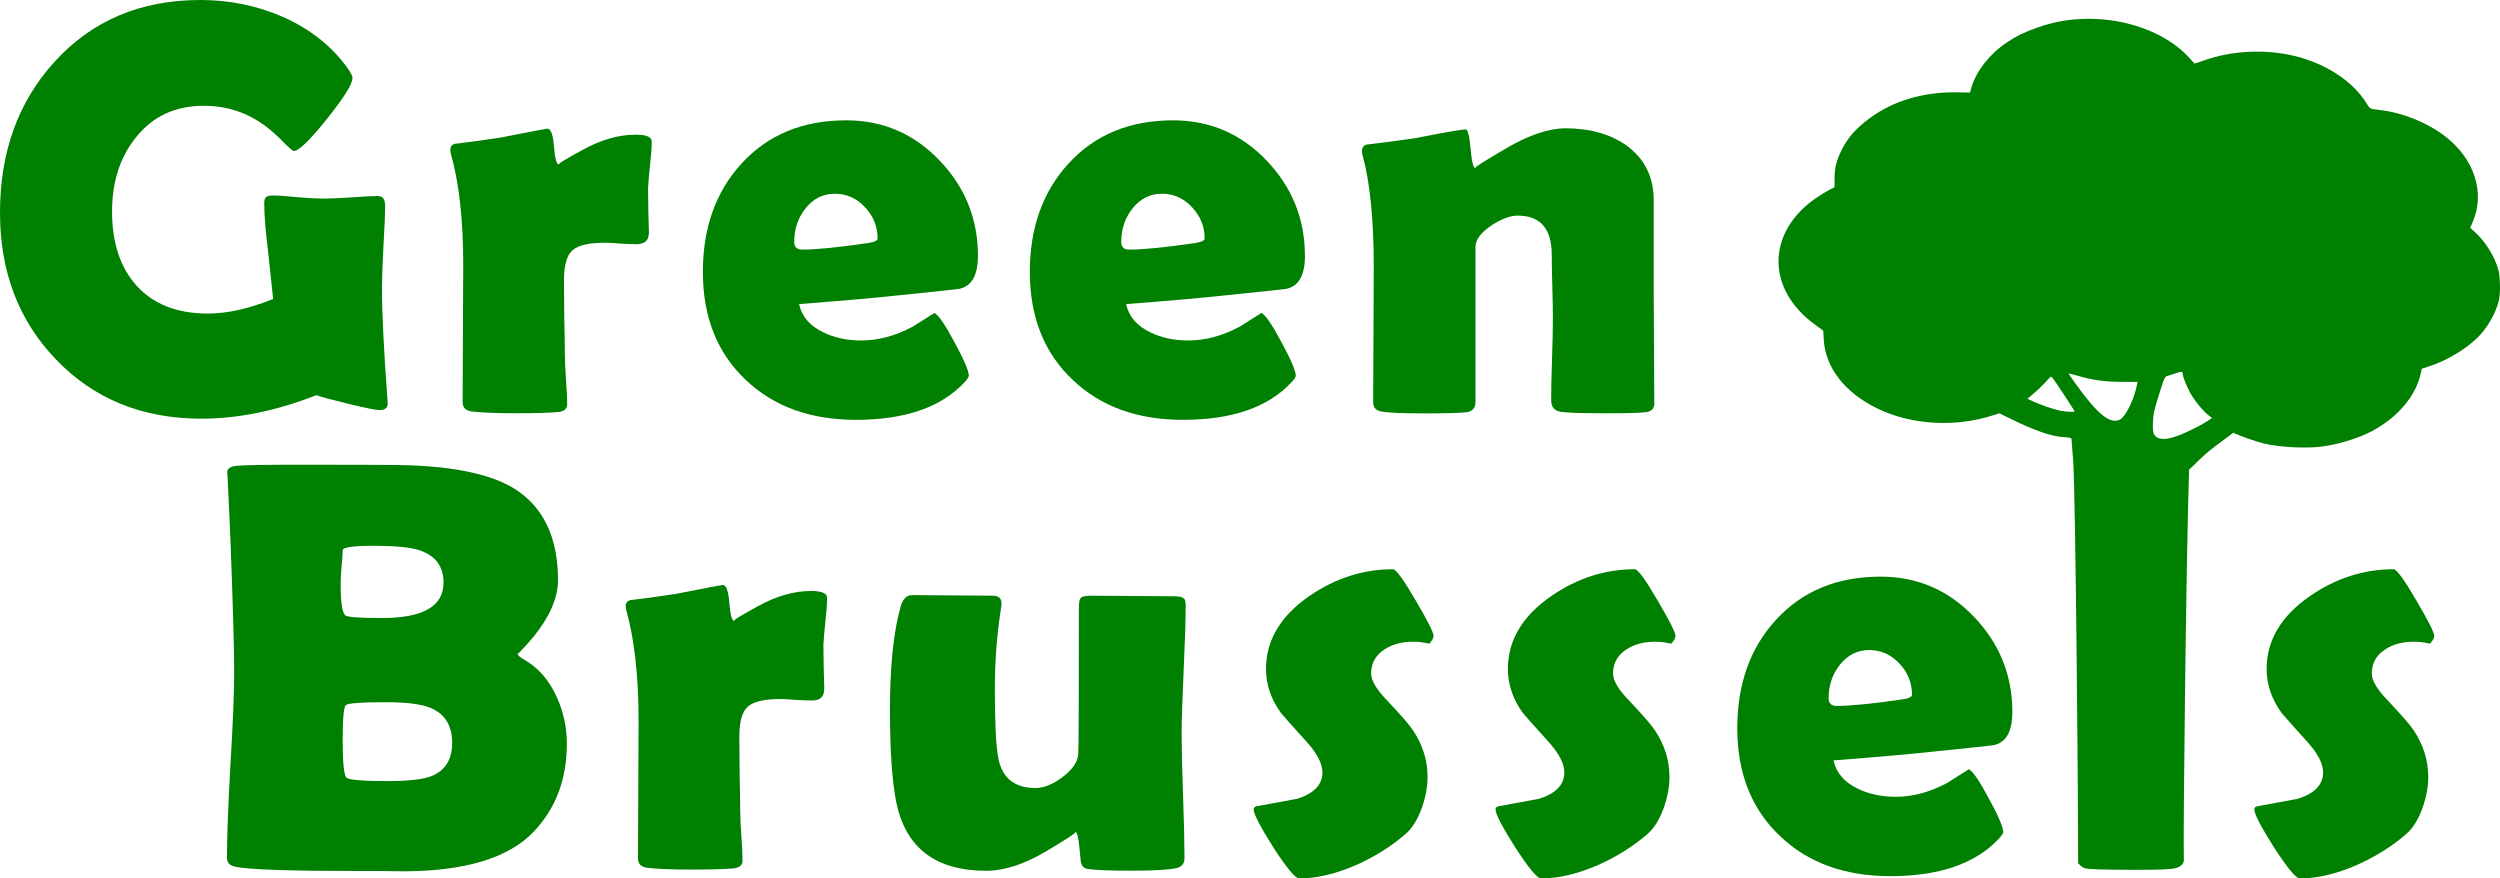 <?xml version="1.0" encoding="UTF-8" standalone="no"?>
<!-- Created with Inkscape (http://www.inkscape.org/) -->

<svg
   width="60.107mm"
   height="21.12mm"
   viewBox="0 0 60.107 21.12"
   version="1.1"
   id="svg5"
   xml:space="preserve"
   inkscape:version="1.2.1 (9c6d41e410, 2022-07-14)"
   sodipodi:docname="logo.svg"
   xmlns:inkscape="http://www.inkscape.org/namespaces/inkscape"
   xmlns:sodipodi="http://sodipodi.sourceforge.net/DTD/sodipodi-0.dtd"
   xmlns="http://www.w3.org/2000/svg"
   xmlns:svg="http://www.w3.org/2000/svg"><sodipodi:namedview
     id="namedview7"
     pagecolor="#ffffff"
     bordercolor="#000000"
     borderopacity="0.25"
     inkscape:showpageshadow="2"
     inkscape:pageopacity="0.0"
     inkscape:pagecheckerboard="0"
     inkscape:deskcolor="#d1d1d1"
     inkscape:document-units="mm"
     showgrid="false"
     inkscape:zoom="0.71624579"
     inkscape:cx="221.99083"
     inkscape:cy="62.12951"
     inkscape:window-width="1920"
     inkscape:window-height="991"
     inkscape:window-x="-9"
     inkscape:window-y="-9"
     inkscape:window-maximized="1"
     inkscape:current-layer="layer1" /><defs
     id="defs2" /><g
     inkscape:label="Calque 1"
     inkscape:groupmode="layer"
     id="layer1"
     transform="translate(-71.904,-59.295)"><path
       style="fill:#008000;stroke-width:0.021"
       d="m 121.868,80.048 c 0.002,-1.744 -0.064,-8.888 -0.118,-9.655 -0.022,-0.281 -0.041,-0.525 -0.041,-0.543 0,-0.028 -0.028,-0.035 -0.179,-0.044 -0.313,-0.019 -0.707,-0.156 -1.338,-0.467 l -0.219,-0.108 -0.14,0.046 c -0.914,0.298 -1.97,0.238 -2.79,-0.16 -0.776,-0.376 -1.246,-0.975 -1.289,-1.64 l -0.015,-0.233 -0.218,-0.16 c -1.157,-0.85 -1.139,-2.211 0.042,-3.025 0.11,-0.076 0.256,-0.166 0.324,-0.2 l 0.125,-0.063 5.8e-4,-0.217 c 6.6e-4,-0.242 0.042,-0.413 0.159,-0.656 0.15,-0.311 0.351,-0.541 0.695,-0.793 0.562,-0.413 1.291,-0.628 2.083,-0.615 l 0.32,0.005 0.034,-0.122 c 0.105,-0.379 0.433,-0.8 0.832,-1.07 0.242,-0.163 0.427,-0.255 0.746,-0.368 0.458,-0.163 0.91,-0.23 1.413,-0.209 0.899,0.037 1.763,0.396 2.242,0.931 0.067,0.075 0.125,0.139 0.129,0.141 0.004,0.003 0.097,-0.027 0.206,-0.067 0.674,-0.245 1.492,-0.288 2.202,-0.115 0.754,0.184 1.396,0.605 1.725,1.132 0.091,0.147 0.066,0.135 0.376,0.174 0.519,0.065 1.1,0.304 1.515,0.623 0.71,0.546 0.971,1.361 0.663,2.07 l -0.058,0.132 0.117,0.105 c 0.242,0.218 0.463,0.571 0.556,0.889 0.052,0.179 0.059,0.58 0.014,0.764 -0.075,0.303 -0.275,0.65 -0.507,0.879 -0.286,0.283 -0.741,0.554 -1.156,0.69 l -0.188,0.061 -0.031,0.137 c -0.121,0.529 -0.552,1.034 -1.156,1.358 -0.323,0.173 -0.811,0.324 -1.221,0.377 -0.385,0.05 -1.026,0.015 -1.392,-0.076 -0.175,-0.044 -0.505,-0.156 -0.641,-0.217 l -0.09,-0.041 -0.48,0.36 c -0.264,0.198 -0.514,0.474 -0.584,0.529 -0.075,2.439 -0.143,8.808 -0.126,9.342 0,0 0.061,0.253 -0.378,0.26 -0.219,0.03 -1.351,0.019 -1.691,0.008 -0.369,-0.015 -0.34,-0.023 -0.473,-0.147 z m 2.354,-10.262 c 0.206,-0.069 0.556,-0.239 0.742,-0.36 l 0.124,-0.08 -0.077,-0.06 c -0.122,-0.095 -0.279,-0.276 -0.395,-0.456 -0.103,-0.158 -0.233,-0.463 -0.233,-0.546 -1e-4,-0.062 -0.032,-0.063 -0.189,-0.008 -0.08,0.028 -0.168,0.056 -0.195,0.063 -0.042,0.01 -0.067,0.063 -0.155,0.341 -0.058,0.181 -0.122,0.399 -0.142,0.483 -0.043,0.179 -0.051,0.493 -0.014,0.563 0.074,0.141 0.24,0.16 0.535,0.061 z m -1.34,-0.409 c 0.135,-0.077 0.33,-0.478 0.398,-0.815 l 0.017,-0.086 h -0.35 c -0.423,0 -0.726,-0.04 -1.073,-0.142 -0.131,-0.038 -0.237,-0.065 -0.237,-0.06 0,0.005 0.084,0.127 0.187,0.27 0.518,0.722 0.828,0.966 1.059,0.833 z m -1.098,-0.191 c 0,-0.007 -0.125,-0.202 -0.278,-0.435 -0.249,-0.379 -0.281,-0.42 -0.31,-0.39 -0.018,0.019 -0.078,0.084 -0.133,0.145 -0.055,0.061 -0.171,0.171 -0.257,0.244 l -0.157,0.132 0.128,0.06 c 0.189,0.088 0.505,0.197 0.66,0.227 0.142,0.028 0.346,0.038 0.346,0.017 z"
       id="path628"
       sodipodi:nodetypes="ccssscssccssscscsscsssssscssssscsscssccsssscsccccccscssscssscccsscssscssssccscssss" /><path
       d="m 81.226,68.969 q 0.014,0.186 -0.193,0.186 -0.131,0 -0.758,-0.152 -0.62,-0.152 -0.765,-0.207 -1.44,0.565 -2.763,0.565 -2.129,0 -3.493,-1.419 -1.35,-1.399 -1.35,-3.535 0,-2.184 1.309,-3.624 1.35,-1.488 3.507,-1.488 1.047,0 1.971,0.4 0.999,0.441 1.571,1.24 0.117,0.165 0.117,0.234 0,0.22 -0.62,0.992 -0.613,0.765 -0.792,0.765 -0.041,0 -0.317,-0.282 -0.338,-0.338 -0.689,-0.524 -0.524,-0.282 -1.158,-0.282 -1.034,0 -1.64,0.772 -0.565,0.71 -0.565,1.771 0,1.123 0.586,1.778 0.606,0.675 1.716,0.675 0.703,0 1.571,-0.351 -0.021,-0.227 -0.124,-1.158 -0.09,-0.717 -0.09,-1.158 0,-0.131 0.09,-0.158 0.034,-0.014 0.11,-0.014 0.2,0 0.599,0.041 0.407,0.034 0.613,0.034 0.22,0 0.661,-0.028 0.441,-0.034 0.661,-0.034 0.172,0 0.172,0.227 0,0.331 -0.041,0.999 -0.034,0.668 -0.034,0.999 0,0.889 0.131,2.66 z"
       id="path562"
       style="font-size:14.111px;font-family:'Berlin Sans FB Demi';-inkscape-font-specification:'Berlin Sans FB Demi';letter-spacing:0.794px;word-spacing:0px;fill:#008000;stroke-width:0.265;paint-order:markers stroke fill" /><path
       d="m 87.504,64.897 q 0,0.269 -0.296,0.269 -0.131,0 -0.386,-0.014 -0.248,-0.021 -0.372,-0.021 -0.572,0 -0.779,0.179 -0.207,0.179 -0.207,0.723 0,0.296 0.007,0.903 0.014,0.599 0.014,0.896 0,0.2 0.028,0.599 0.028,0.393 0.028,0.586 0,0.165 -0.227,0.186 -0.331,0.028 -1.013,0.028 -0.655,0 -1.047,-0.041 -0.227,-0.028 -0.227,-0.227 0,-0.551 0.007,-1.647 0.007,-1.102 0.007,-1.654 0,-1.619 -0.296,-2.667 -0.014,-0.062 -0.014,-0.103 0,-0.103 0.103,-0.138 0.379,-0.041 1.109,-0.152 1.089,-0.214 1.123,-0.214 0.124,0 0.158,0.434 0.034,0.434 0.124,0.434 -0.096,0 0.565,-0.358 0.661,-0.365 1.275,-0.365 0.386,0 0.386,0.165 0,0.2 -0.041,0.565 -0.041,0.393 -0.048,0.565 0,0.2 0.007,0.531 0.014,0.407 0.014,0.537 z"
       id="path564"
       style="font-size:14.111px;font-family:'Berlin Sans FB Demi';-inkscape-font-specification:'Berlin Sans FB Demi';letter-spacing:0.794px;word-spacing:0px;fill:#008000;stroke-width:0.265;paint-order:markers stroke fill" /><path
       d="m 95.416,65.448 q 0,0.696 -0.448,0.792 -0.076,0.014 -1.426,0.152 -0.813,0.09 -2.425,0.214 0.096,0.448 0.586,0.682 0.4,0.193 0.91,0.193 0.613,0 1.233,-0.331 0.262,-0.165 0.524,-0.331 0.145,0.069 0.482,0.703 0.345,0.634 0.345,0.806 0,0.048 -0.103,0.158 -0.841,0.903 -2.611,0.903 -1.64,0 -2.646,-0.958 -1.034,-0.972 -1.034,-2.598 0,-1.585 0.923,-2.598 0.951,-1.047 2.522,-1.047 1.323,0 2.246,0.965 0.923,0.965 0.923,2.294 z m -2.412,-0.42 q 0,-0.427 -0.303,-0.751 -0.303,-0.324 -0.723,-0.324 -0.434,0 -0.717,0.365 -0.262,0.338 -0.262,0.792 0,0.186 0.193,0.186 0.51,0 1.585,-0.158 0.227,-0.034 0.227,-0.11 z"
       id="path566"
       style="font-size:14.111px;font-family:'Berlin Sans FB Demi';-inkscape-font-specification:'Berlin Sans FB Demi';letter-spacing:0.794px;word-spacing:0px;fill:#008000;stroke-width:0.265;paint-order:markers stroke fill" /><path
       d="m 103.279,65.448 q 0,0.696 -0.448,0.792 -0.076,0.014 -1.426,0.152 -0.813,0.09 -2.425,0.214 0.096,0.448 0.586,0.682 0.4,0.193 0.909,0.193 0.613,0 1.233,-0.331 0.262,-0.165 0.524,-0.331 0.145,0.069 0.482,0.703 0.344,0.634 0.344,0.806 0,0.048 -0.103,0.158 -0.841,0.903 -2.611,0.903 -1.64,0 -2.646,-0.958 -1.034,-0.972 -1.034,-2.598 0,-1.585 0.923,-2.598 0.951,-1.047 2.522,-1.047 1.323,0 2.246,0.965 0.923,0.965 0.923,2.294 z m -2.412,-0.42 q 0,-0.427 -0.303,-0.751 -0.303,-0.324 -0.723,-0.324 -0.434,0 -0.717,0.365 -0.262,0.338 -0.262,0.792 0,0.186 0.193,0.186 0.51,0 1.585,-0.158 0.227,-0.034 0.227,-0.11 z"
       id="path568"
       style="font-size:14.111px;font-family:'Berlin Sans FB Demi';-inkscape-font-specification:'Berlin Sans FB Demi';letter-spacing:0.794px;word-spacing:0px;fill:#008000;stroke-width:0.265;paint-order:markers stroke fill" /><path
       d="m 111.679,68.99 q 0,0.186 -0.193,0.214 -0.193,0.028 -1.006,0.028 -0.868,0 -1.075,-0.041 -0.207,-0.041 -0.207,-0.282 0,-0.324 0.021,-0.978 0.021,-0.655 0.021,-0.985 0,-0.255 -0.014,-0.758 -0.014,-0.51 -0.014,-0.765 0,-0.944 -0.82,-0.944 -0.269,0 -0.627,0.234 -0.386,0.262 -0.386,0.517 v 3.721 q 0,0.227 -0.214,0.255 -0.241,0.028 -0.985,0.028 -0.806,0 -1.047,-0.041 -0.214,-0.034 -0.214,-0.227 0,-0.537 0.007,-1.619 0.007,-1.082 0.007,-1.626 0,-1.716 -0.269,-2.694 -0.014,-0.062 -0.014,-0.103 0,-0.11 0.103,-0.152 0.434,-0.048 1.158,-0.152 1.096,-0.214 1.233,-0.214 0.076,0 0.117,0.469 0.041,0.462 0.117,0.462 -0.076,0 0.737,-0.475 0.82,-0.482 1.433,-0.482 0.875,0 1.461,0.413 0.655,0.475 0.655,1.323 v 2.198 q 0,0.448 0.007,1.344 0.007,0.889 0.007,1.337 z"
       id="path570"
       style="font-size:14.111px;font-family:'Berlin Sans FB Demi';-inkscape-font-specification:'Berlin Sans FB Demi';letter-spacing:0.794px;word-spacing:0px;fill:#008000;stroke-width:0.265;paint-order:markers stroke fill" /><path
       d="m 85.532,77.184 q 0,1.268 -0.792,2.102 -0.903,0.958 -3.169,0.958 -0.172,0 -0.496,-0.007 -0.331,0 -0.489,0 -2.542,0 -3.025,-0.103 -0.2,-0.041 -0.2,-0.214 0,-0.737 0.083,-2.232 0.09,-1.495 0.09,-2.239 0,-0.799 -0.083,-3.004 -0.021,-0.565 -0.076,-1.695 l -0.007,-0.096 q -0.007,-0.131 0.214,-0.158 0.227,-0.028 1.599,-0.028 2.198,0 2.57,0.014 1.695,0.062 2.501,0.551 1.068,0.655 1.068,2.212 0,0.407 -0.248,0.861 -0.179,0.324 -0.469,0.648 -0.255,0.282 -0.255,0.262 0,0.048 0.179,0.152 0.482,0.276 0.758,0.875 0.248,0.537 0.248,1.144 z m -2.963,-3.879 q 0,-0.593 -0.593,-0.785 -0.331,-0.103 -1.089,-0.103 -0.744,0 -0.744,0.11 0,0.131 -0.028,0.4 -0.021,0.262 -0.021,0.393 0,0.689 0.117,0.772 0.076,0.062 0.875,0.062 1.481,0 1.481,-0.847 z m 0.207,3.852 q 0,-0.62 -0.517,-0.841 -0.331,-0.138 -1.075,-0.138 -0.889,0 -0.965,0.069 -0.076,0.062 -0.076,0.841 0,0.813 0.09,0.903 0.09,0.083 0.992,0.083 0.744,0 1.047,-0.117 0.503,-0.2 0.503,-0.799 z"
       id="path572"
       style="font-size:14.111px;font-family:'Berlin Sans FB Demi';-inkscape-font-specification:'Berlin Sans FB Demi';letter-spacing:0.794px;word-spacing:0px;fill:#008000;stroke-width:0.265;paint-order:markers stroke fill" /><path
       d="m 91.72,75.868 q 0,0.269 -0.296,0.269 -0.131,0 -0.386,-0.014 -0.248,-0.021 -0.372,-0.021 -0.572,0 -0.779,0.179 -0.207,0.179 -0.207,0.723 0,0.296 0.007,0.903 0.014,0.599 0.014,0.896 0,0.2 0.028,0.599 0.028,0.393 0.028,0.586 0,0.165 -0.227,0.186 -0.331,0.028 -1.013,0.028 -0.655,0 -1.047,-0.041 -0.227,-0.028 -0.227,-0.227 0,-0.551 0.007,-1.647 0.007,-1.102 0.007,-1.654 0,-1.619 -0.296,-2.667 -0.014,-0.062 -0.014,-0.103 0,-0.103 0.103,-0.138 0.379,-0.041 1.109,-0.152 1.089,-0.214 1.123,-0.214 0.124,0 0.158,0.434 0.034,0.434 0.124,0.434 -0.096,0 0.565,-0.358 0.661,-0.365 1.275,-0.365 0.386,0 0.386,0.165 0,0.2 -0.041,0.565 -0.041,0.393 -0.048,0.565 0,0.2 0.007,0.531 0.014,0.407 0.014,0.537 z"
       id="path574"
       style="font-size:14.111px;font-family:'Berlin Sans FB Demi';-inkscape-font-specification:'Berlin Sans FB Demi';letter-spacing:0.794px;word-spacing:0px;fill:#008000;stroke-width:0.265;paint-order:markers stroke fill" /><path
       d="m 100.41,73.897 q 0,0.51 -0.048,1.53 -0.048,1.02 -0.048,1.53 0,0.496 0.035,1.488 0.034,0.992 0.034,1.481 0,0.186 -0.172,0.234 -0.262,0.069 -1.109,0.069 -0.751,0 -1.047,-0.041 -0.131,-0.021 -0.165,-0.165 -0.021,-0.207 -0.041,-0.413 -0.034,-0.317 -0.096,-0.317 0.096,0 -0.696,0.469 -0.792,0.469 -1.44,0.469 -1.826,0 -2.164,-1.647 -0.152,-0.765 -0.152,-2.219 0,-1.571 0.255,-2.48 0.076,-0.282 0.282,-0.282 0.317,0 0.965,0.007 0.648,0.007 0.965,0.007 0.214,0 0.214,0.179 0,0.048 -0.014,0.145 -0.145,0.937 -0.145,1.902 0,1.199 0.076,1.64 0.124,0.758 0.903,0.758 0.303,0 0.655,-0.269 0.358,-0.269 0.372,-0.558 0.014,-0.255 0.014,-3.459 0,-0.227 0.034,-0.269 0.041,-0.069 0.248,-0.069 0.338,0 1.013,0.007 0.682,0.007 1.02,0.007 0.207,0 0.241,0.103 0.014,0.055 0.014,0.165 z"
       id="path576"
       style="font-size:14.111px;font-family:'Berlin Sans FB Demi';-inkscape-font-specification:'Berlin Sans FB Demi';letter-spacing:0.794px;word-spacing:0px;fill:#008000;stroke-width:0.265;paint-order:markers stroke fill" /><path
       d="m 106.372,74.586 q 0,0.069 -0.103,0.186 -0.193,-0.048 -0.386,-0.048 -0.407,0 -0.682,0.179 -0.331,0.207 -0.331,0.586 0,0.241 0.351,0.613 0.531,0.558 0.655,0.751 0.351,0.524 0.351,1.123 0,0.351 -0.138,0.744 -0.158,0.434 -0.4,0.634 -0.51,0.441 -1.192,0.744 -0.737,0.317 -1.357,0.317 -0.138,0 -0.62,-0.744 -0.475,-0.751 -0.475,-0.916 0,-0.062 0.076,-0.076 0.482,-0.09 0.972,-0.179 0.606,-0.193 0.606,-0.634 0,-0.303 -0.351,-0.703 -0.627,-0.696 -0.655,-0.737 -0.351,-0.496 -0.351,-1.047 0,-1.034 1.047,-1.757 0.937,-0.641 2.005,-0.641 0.11,0 0.544,0.744 0.434,0.737 0.434,0.861 z"
       id="path578"
       style="font-size:14.111px;font-family:'Berlin Sans FB Demi';-inkscape-font-specification:'Berlin Sans FB Demi';letter-spacing:0.794px;word-spacing:0px;fill:#008000;stroke-width:0.265;paint-order:markers stroke fill" /><path
       d="m 112.188,74.586 q 0,0.069 -0.103,0.186 -0.193,-0.048 -0.386,-0.048 -0.407,0 -0.682,0.179 -0.331,0.207 -0.331,0.586 0,0.241 0.351,0.613 0.531,0.558 0.655,0.751 0.351,0.524 0.351,1.123 0,0.351 -0.138,0.744 -0.158,0.434 -0.4,0.634 -0.51,0.441 -1.192,0.744 -0.737,0.317 -1.357,0.317 -0.138,0 -0.62,-0.744 -0.475,-0.751 -0.475,-0.916 0,-0.062 0.076,-0.076 0.482,-0.09 0.972,-0.179 0.606,-0.193 0.606,-0.634 0,-0.303 -0.351,-0.703 -0.627,-0.696 -0.655,-0.737 -0.351,-0.496 -0.351,-1.047 0,-1.034 1.047,-1.757 0.937,-0.641 2.005,-0.641 0.11,0 0.544,0.744 0.434,0.737 0.434,0.861 z"
       id="path580"
       style="font-size:14.111px;font-family:'Berlin Sans FB Demi';-inkscape-font-specification:'Berlin Sans FB Demi';letter-spacing:0.794px;word-spacing:0px;fill:#008000;stroke-width:0.265;paint-order:markers stroke fill" /><path
       d="m 120.286,76.419 q 0,0.696 -0.448,0.792 -0.076,0.014 -1.426,0.152 -0.813,0.09 -2.425,0.214 0.097,0.448 0.586,0.682 0.4,0.193 0.91,0.193 0.613,0 1.233,-0.331 0.262,-0.165 0.524,-0.331 0.145,0.069 0.482,0.703 0.345,0.634 0.345,0.806 0,0.048 -0.103,0.158 -0.841,0.903 -2.611,0.903 -1.64,0 -2.646,-0.958 -1.034,-0.972 -1.034,-2.598 0,-1.585 0.923,-2.598 0.951,-1.047 2.522,-1.047 1.323,0 2.246,0.965 0.923,0.965 0.923,2.294 z m -2.412,-0.42 q 0,-0.427 -0.303,-0.751 -0.303,-0.324 -0.723,-0.324 -0.434,0 -0.717,0.365 -0.262,0.338 -0.262,0.792 0,0.186 0.193,0.186 0.51,0 1.585,-0.158 0.227,-0.034 0.227,-0.11 z"
       id="path582"
       style="font-size:14.111px;font-family:'Berlin Sans FB Demi';-inkscape-font-specification:'Berlin Sans FB Demi';letter-spacing:0.794px;word-spacing:0px;fill:#008000;stroke-width:0.265;paint-order:markers stroke fill" /><path
       d="m 130.431,74.586 q 0,0.069 -0.103,0.186 -0.193,-0.048 -0.386,-0.048 -0.407,0 -0.682,0.179 -0.331,0.207 -0.331,0.586 0,0.241 0.351,0.613 0.531,0.558 0.655,0.751 0.351,0.524 0.351,1.123 0,0.351 -0.138,0.744 -0.158,0.434 -0.4,0.634 -0.51,0.441 -1.192,0.744 -0.737,0.317 -1.357,0.317 -0.138,0 -0.62,-0.744 -0.475,-0.751 -0.475,-0.916 0,-0.062 0.076,-0.076 0.482,-0.09 0.972,-0.179 0.606,-0.193 0.606,-0.634 0,-0.303 -0.351,-0.703 -0.627,-0.696 -0.655,-0.737 Q 126.4,75.93 126.4,75.379 q 0,-1.034 1.047,-1.757 0.937,-0.641 2.005,-0.641 0.11,0 0.544,0.744 0.434,0.737 0.434,0.861 z"
       id="path586"
       style="font-size:14.111px;font-family:'Berlin Sans FB Demi';-inkscape-font-specification:'Berlin Sans FB Demi';letter-spacing:0.794px;word-spacing:0px;fill:#008000;stroke-width:0.265;paint-order:markers stroke fill" /></g></svg>
